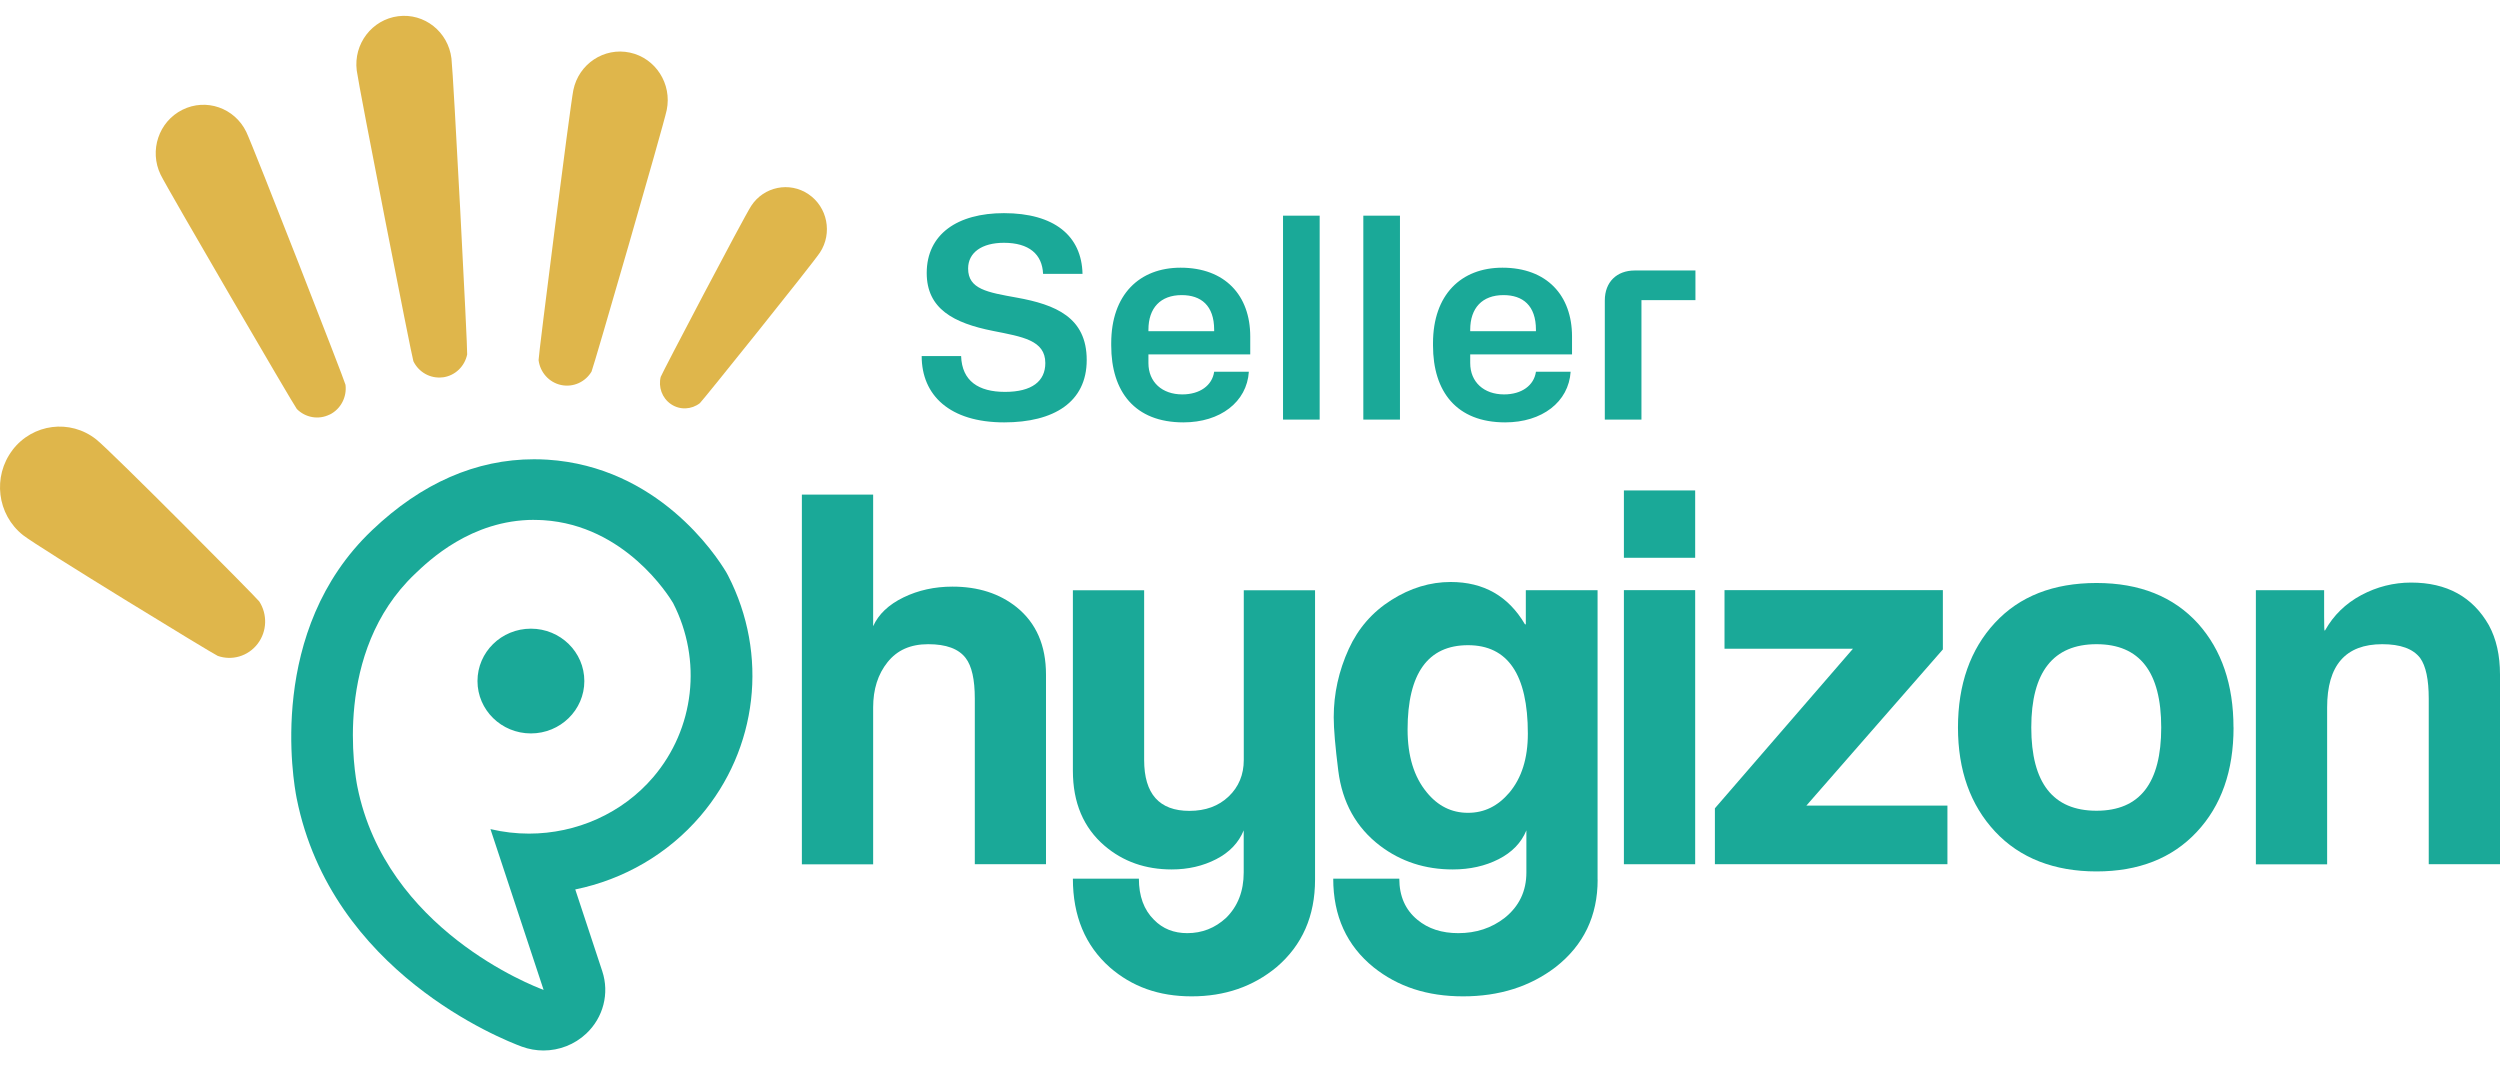 <svg width="143" height="61" viewBox="0 0 143 61" fill="none" xmlns="http://www.w3.org/2000/svg">
<path d="M59.835 49.434H55.759V39.965C55.759 38.866 55.586 38.094 55.237 37.64C54.831 37.109 54.12 36.848 53.096 36.848C52.072 36.848 51.317 37.191 50.767 37.877C50.217 38.564 49.944 39.426 49.944 40.467V49.438H45.867V28.29H49.944V35.819C50.253 35.132 50.831 34.585 51.678 34.172C52.526 33.76 53.462 33.555 54.482 33.555C55.948 33.555 57.172 33.948 58.152 34.732C59.269 35.635 59.831 36.917 59.831 38.584V49.438L59.835 49.434Z" fill="#1AA998"/>
<path d="M75.221 50.316C75.221 52.395 74.49 54.062 73.024 55.316C71.674 56.436 70.056 56.991 68.164 56.991C66.273 56.991 64.751 56.436 63.482 55.333C62.076 54.087 61.369 52.395 61.369 50.259H65.144C65.144 51.26 65.433 52.044 66.008 52.612C66.506 53.123 67.14 53.376 67.911 53.376C68.759 53.376 69.498 53.086 70.132 52.502C70.803 51.84 71.14 50.974 71.14 49.908V47.498C70.851 48.204 70.329 48.752 69.57 49.144C68.811 49.536 67.96 49.732 67.02 49.732C65.522 49.732 64.241 49.283 63.184 48.38C61.971 47.342 61.369 45.908 61.369 44.087V33.764H65.445V43.47C65.445 45.41 66.309 46.382 68.036 46.382C68.956 46.382 69.703 46.109 70.281 45.557C70.855 45.01 71.144 44.311 71.144 43.47V33.764H75.221V50.324V50.316Z" fill="#1AA998"/>
<path d="M91.385 50.316C91.385 52.395 90.586 54.062 88.984 55.316C87.518 56.436 85.755 56.991 83.691 56.991C81.626 56.991 79.96 56.436 78.574 55.333C77.032 54.087 76.261 52.395 76.261 50.259H80.04C80.04 51.26 80.385 52.044 81.076 52.612C81.691 53.123 82.47 53.376 83.413 53.376C84.433 53.376 85.317 53.086 86.068 52.502C86.895 51.84 87.309 50.974 87.309 49.908V47.498C87.02 48.204 86.49 48.752 85.723 49.144C84.952 49.536 84.08 49.732 83.096 49.732C81.518 49.732 80.136 49.283 78.944 48.38C77.578 47.342 76.779 45.908 76.55 44.087C76.377 42.714 76.289 41.693 76.289 41.027C76.289 39.675 76.578 38.372 77.152 37.114C77.691 35.937 78.502 35.006 79.59 34.319C80.674 33.633 81.807 33.29 82.98 33.29C84.863 33.29 86.277 34.095 87.221 35.7C87.241 35.7 87.261 35.708 87.277 35.729V33.76H91.381V50.32L91.385 50.316ZM87.393 41.962C87.393 38.592 86.253 36.905 83.968 36.905C81.683 36.905 80.514 38.515 80.514 41.73C80.514 43.241 80.879 44.434 81.606 45.316C82.241 46.1 83.028 46.493 83.968 46.493C84.907 46.493 85.674 46.109 86.329 45.345C87.04 44.503 87.393 43.376 87.393 41.962Z" fill="#1AA998"/>
<path d="M96.964 31.905H92.887V28.053H96.964V31.905ZM96.964 49.434H92.887V33.756H96.964V49.434Z" fill="#1AA998"/>
<path d="M111.393 49.434H98.092V46.235L105.988 37.109H98.642V33.756H111.132V37.146L103.325 46.08H111.393V49.434Z" fill="#1AA998"/>
<path d="M127.759 41.611C127.759 44.103 127.056 46.096 125.646 47.596C124.241 49.095 122.329 49.846 119.92 49.846C117.51 49.846 115.538 49.087 114.12 47.567C112.703 46.047 111.996 44.062 111.996 41.611C111.996 39.16 112.699 37.146 114.108 35.627C115.514 34.107 117.454 33.347 119.92 33.347C122.385 33.347 124.325 34.123 125.731 35.671C127.08 37.183 127.755 39.16 127.755 41.611H127.759ZM123.622 41.611C123.622 38.433 122.389 36.848 119.92 36.848C117.45 36.848 116.189 38.437 116.189 41.611C116.189 44.785 117.434 46.374 119.92 46.374C122.405 46.374 123.622 44.785 123.622 41.611Z" fill="#1AA998"/>
<path d="M143 49.434H138.924V39.965C138.924 38.866 138.759 38.094 138.434 37.64C138.028 37.109 137.305 36.848 136.265 36.848C134.165 36.848 133.112 38.053 133.112 40.467V49.438H129.036V33.76H132.94V35.23C132.94 35.798 132.948 36.084 132.968 36.084C132.968 36.064 132.976 36.055 132.996 36.055C133.478 35.194 134.169 34.52 135.064 34.041C135.96 33.564 136.912 33.323 137.912 33.323C139.956 33.323 141.438 34.136 142.365 35.765C142.791 36.55 143 37.489 143 38.588V49.442V49.434Z" fill="#1AA998"/>
<path d="M25.321 21.582C24.61 21.672 23.947 21.284 23.646 20.663C23.57 20.504 20.518 4.928 20.405 4.029C20.216 2.509 21.277 1.12 22.775 0.928C24.273 0.736 25.634 1.815 25.823 3.339C25.935 4.241 26.759 20.095 26.722 20.271C26.586 20.949 26.036 21.496 25.321 21.586V21.582Z" fill="#DFB64B"/>
<path d="M37.795 21.554C37.835 21.402 42.538 12.436 42.968 11.778C43.69 10.671 45.16 10.373 46.245 11.108C47.333 11.844 47.626 13.339 46.903 14.442C46.474 15.095 40.152 22.967 40.032 23.061C39.562 23.425 38.899 23.47 38.381 23.118C37.863 22.767 37.646 22.13 37.795 21.549V21.554Z" fill="#DFB64B"/>
<path d="M0.714 25.741C1.871 24.229 4.012 23.956 5.502 25.132C6.381 25.831 14.71 34.221 14.831 34.405C15.297 35.128 15.289 36.105 14.735 36.828C14.184 37.547 13.261 37.8 12.457 37.518C12.248 37.444 2.196 31.305 1.317 30.61C-0.169 29.434 -0.438 27.256 0.718 25.741H0.714Z" fill="#DFB64B"/>
<path d="M33.843 21.243C33.494 21.84 32.803 22.171 32.096 22.023C31.393 21.872 30.891 21.284 30.807 20.598C30.787 20.418 32.614 6.043 32.795 5.152C33.104 3.653 34.554 2.693 36.028 3.008C37.502 3.322 38.446 4.797 38.136 6.296C37.952 7.187 33.927 21.088 33.839 21.243H33.843Z" fill="#DFB64B"/>
<path d="M18.859 23.71C18.212 24.033 17.461 23.882 16.98 23.396C16.855 23.269 9.582 10.806 9.188 9.993C8.522 8.616 9.08 6.954 10.433 6.28C11.787 5.602 13.421 6.169 14.088 7.546C14.482 8.363 19.743 21.835 19.763 22.011C19.847 22.697 19.506 23.392 18.859 23.715V23.71Z" fill="#DFB64B"/>
<path d="M30.549 29.74C30.725 29.74 30.902 29.744 31.087 29.755C35.753 30.056 38.259 34.088 38.498 34.489C40.179 37.754 39.728 41.687 37.363 44.456C35.592 46.528 32.972 47.683 30.258 47.683C29.527 47.683 28.785 47.598 28.054 47.425C29.068 50.491 30.081 53.556 31.095 56.622C30.482 56.398 22.072 53.156 20.442 44.999C20.313 44.355 19.024 37.312 23.73 32.833C24.515 32.085 26.943 29.736 30.549 29.736M30.368 41.952C32.053 41.952 33.424 40.612 33.424 38.956C33.424 37.3 32.057 35.96 30.368 35.96C28.679 35.96 27.312 37.3 27.312 38.956C27.312 40.612 28.679 41.952 30.368 41.952ZM30.549 26.27C27.23 26.27 24.115 27.633 21.291 30.321L21.267 30.345C15.261 36.06 16.777 44.698 16.97 45.665C18.954 55.605 28.742 59.46 29.849 59.868C30.254 60.015 30.67 60.088 31.087 60.088C31.982 60.088 32.862 59.753 33.53 59.125C34.512 58.205 34.869 56.818 34.449 55.551L32.905 50.876C35.69 50.306 38.212 48.842 40.062 46.678C43.349 42.834 43.97 37.435 41.645 32.921C41.609 32.856 41.574 32.79 41.539 32.728C40.938 31.723 37.619 26.697 31.311 26.293C31.055 26.278 30.796 26.27 30.545 26.27H30.549Z" fill="#1AA998"/>
<path d="M57.44 24.16C54.32 24.16 52.72 22.608 52.72 20.368H54.976C55.024 21.792 55.968 22.416 57.488 22.416C59.024 22.416 59.792 21.808 59.792 20.768C59.792 19.456 58.48 19.264 56.8 18.928C54.544 18.48 53.008 17.664 53.008 15.616C53.008 13.392 54.768 12.192 57.424 12.192C60.304 12.192 61.872 13.488 61.92 15.664H59.664C59.616 14.544 58.864 13.888 57.424 13.888C56.16 13.888 55.376 14.448 55.376 15.36C55.376 16.544 56.48 16.72 58.16 17.024C60.368 17.424 62.16 18.144 62.16 20.592C62.16 23.008 60.272 24.16 57.44 24.16ZM67.69 24.16C64.906 24.16 63.562 22.4 63.562 19.76V19.632C63.562 16.848 65.178 15.312 67.53 15.312C70.074 15.312 71.514 16.896 71.514 19.248V20.272H65.69V20.768C65.69 21.856 66.474 22.56 67.626 22.56C68.634 22.56 69.338 22.048 69.45 21.264H71.434C71.322 22.992 69.802 24.16 67.69 24.16ZM65.69 18.864V18.944H69.45V18.864C69.45 17.472 68.698 16.88 67.594 16.88C66.378 16.88 65.69 17.616 65.69 18.864ZM73.389 24V12.336H75.485V24H73.389ZM77.982 24V12.336H80.078V24H77.982ZM86.096 24.16C83.312 24.16 81.968 22.4 81.968 19.76V19.632C81.968 16.848 83.584 15.312 85.936 15.312C88.48 15.312 89.92 16.896 89.92 19.248V20.272H84.096V20.768C84.096 21.856 84.88 22.56 86.032 22.56C87.04 22.56 87.744 22.048 87.856 21.264H89.84C89.728 22.992 88.208 24.16 86.096 24.16ZM84.096 18.864V18.944H87.856V18.864C87.856 17.472 87.104 16.88 86 16.88C84.784 16.88 84.096 17.616 84.096 18.864ZM91.795 24V17.184C91.795 16.128 92.483 15.472 93.507 15.472H96.979V17.168H93.891V24H91.795Z" fill="#1AA998"/>
</svg>
